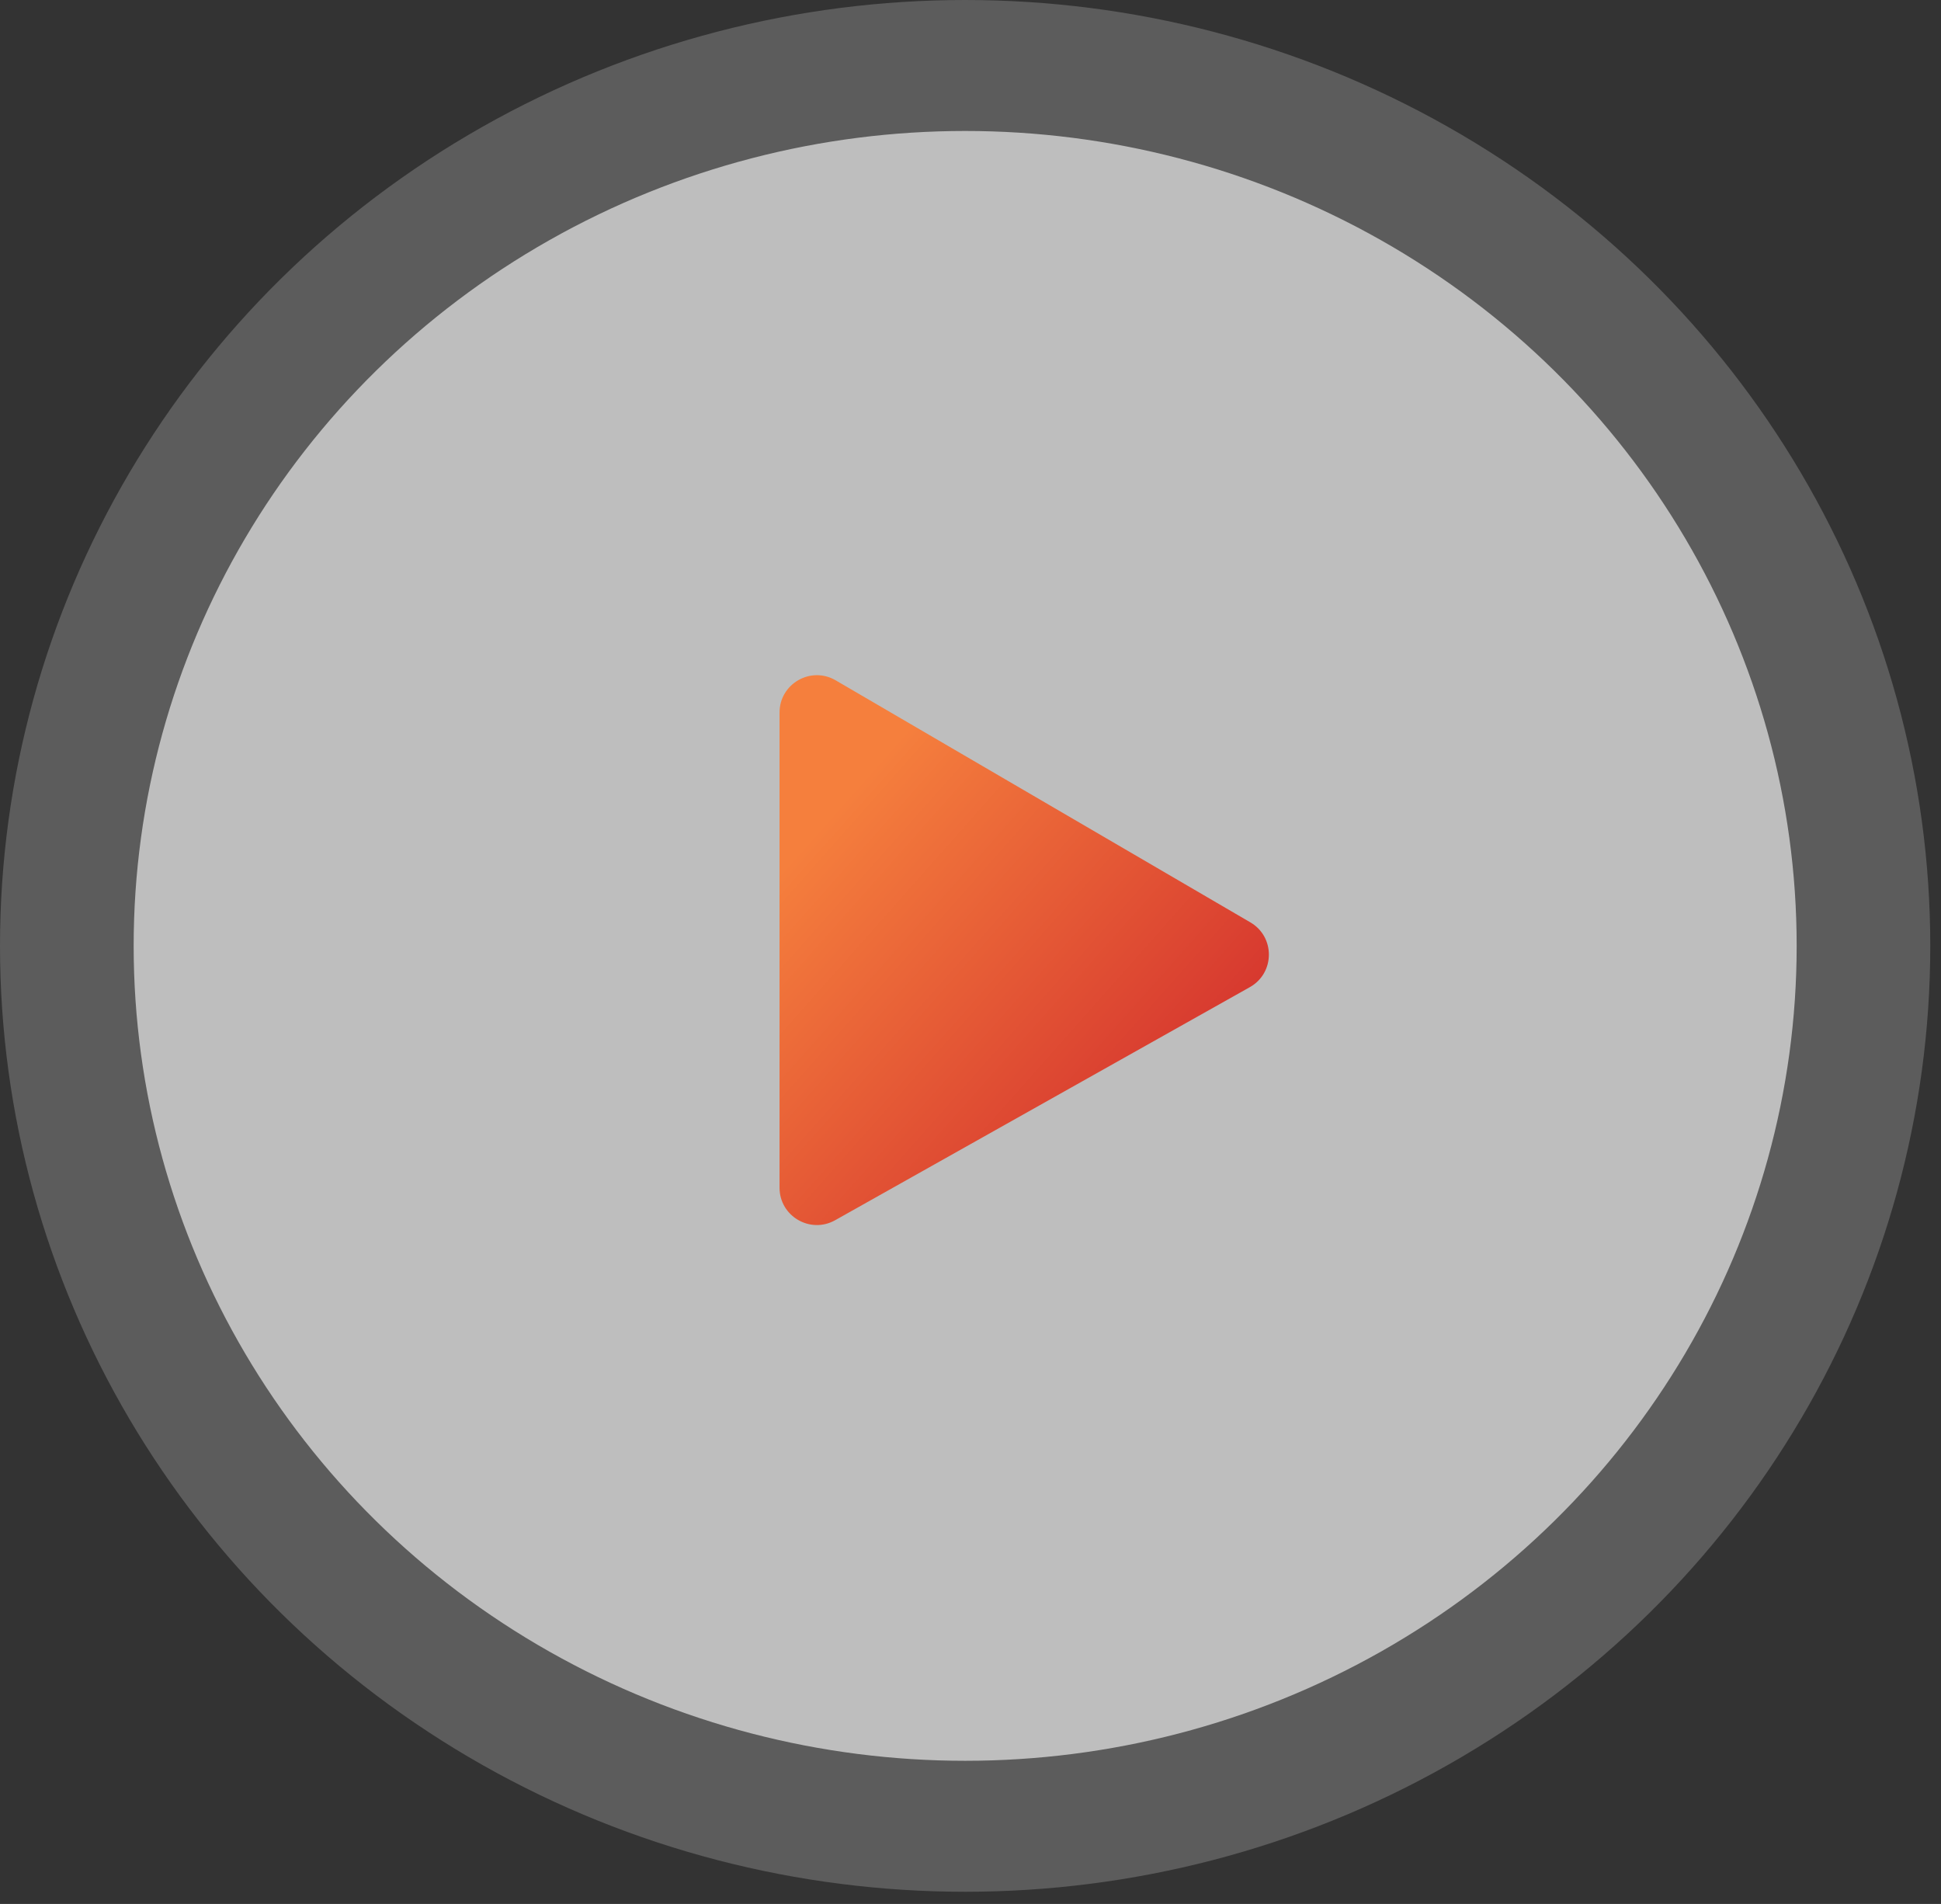 <svg width="156" height="153" viewBox="0 0 156 153" fill="none" xmlns="http://www.w3.org/2000/svg">
<rect x="0" y="0" width="156" height="153" fill="#333333" stroke="none"/>
<ellipse opacity="0.2" cx="77.569" cy="76.011" rx="77.569" ry="76.011" fill="white"/>
<ellipse opacity="0.6" cx="77.571" cy="76.011" rx="66.829" ry="65.486" fill="white"/>
<path d="M62.652 95.441V57.262C62.652 54.947 65.165 53.504 67.164 54.671L100.493 74.121C102.496 75.289 102.472 78.191 100.451 79.327L67.122 98.056C65.122 99.18 62.652 97.735 62.652 95.441Z" fill="url(#paint0_linear_5491_15907)"/>
<defs>
<linearGradient id="paint0_linear_5491_15907" x1="80.856" y1="49.612" x2="106.769" y2="72.593" gradientUnits="userSpaceOnUse">
<stop stop-color="#F57F3D"/>
<stop offset="1" stop-color="#D7392F"/>
</linearGradient>
</defs>
</svg>

